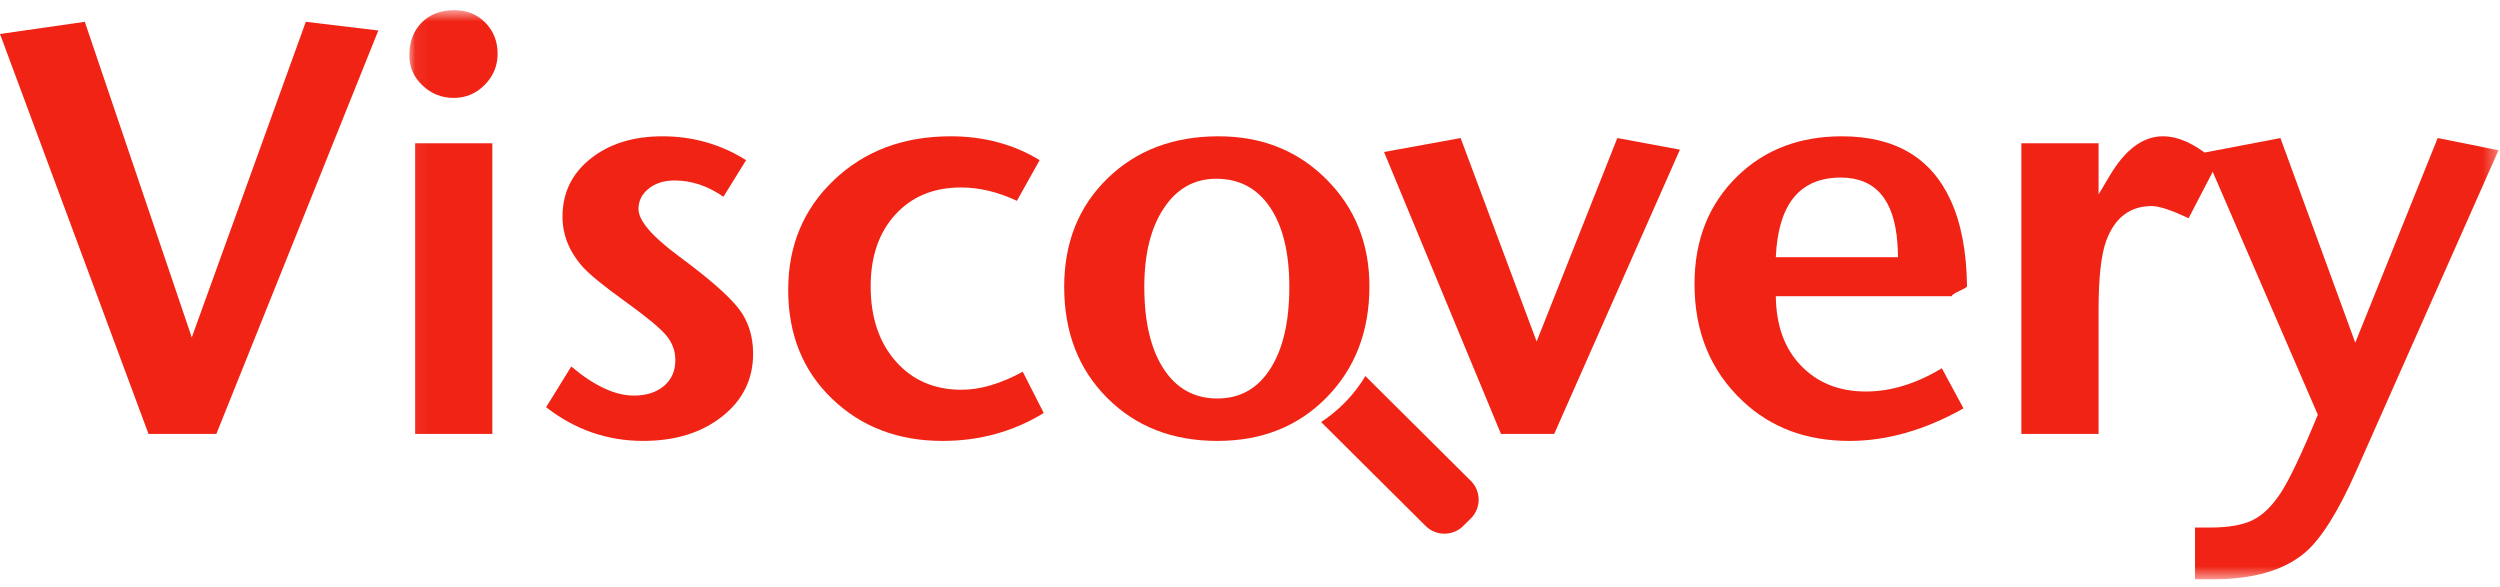 <?xml version="1.0" encoding="UTF-8"?>
<svg width="179px" height="42px" viewBox="0 0 179 42" version="1.1" xmlns="http://www.w3.org/2000/svg" xmlns:xlink="http://www.w3.org/1999/xlink">
    <!-- Generator: Sketch 42 (36781) - http://www.bohemiancoding.com/sketch -->
    <title>logo</title>
    <desc>Created with Sketch.</desc>
    <defs>
        <polygon id="path-1" points="0.063 41.43 149.65 41.43 149.65 0.681 74.856 0.681 0.063 0.681 0.063 41.43"></polygon>
    </defs>
    <g id="pc" stroke="none" stroke-width="1" fill="none" fill-rule="evenodd">
        <g id="5.0-關於我們" transform="translate(-54, -23)">
            <g id="nav">
                <g id="logo" transform="translate(54, 23)">
                    <g>
                        <polygon id="Fill-1" fill="#F02314" points="13.731 24.161 6.071 1.56 7.31092436e-05 2.433 10.634 31.071 15.49 31.071 27.088 2.184 21.896 1.56"></polygon>
                        <g id="Group-12" transform="translate(29.244, 0.046)">
                            <mask id="mask-2" fill="white">
                                <use xlink:href="#path-1"></use>
                            </mask>
                            <g id="Clip-3"></g>
                            <path d="M0.481,31.025 L6.008,31.025 L6.008,10.213 L0.481,10.213 L0.481,31.025 Z M6.384,3.802 C6.384,4.663 6.078,5.405 5.464,6.029 C4.849,6.654 4.109,6.965 3.245,6.965 C2.379,6.965 1.633,6.667 1.005,6.071 C0.377,5.475 0.063,4.759 0.063,3.928 C0.063,2.957 0.355,2.173 0.942,1.576 C1.527,0.979 2.31,0.681 3.286,0.681 C4.18,0.681 4.92,0.979 5.505,1.576 C6.091,2.173 6.384,2.915 6.384,3.802 L6.384,3.802 Z" id="Fill-2" fill="#F02314" mask="url(#mask-2)"></path>
                            <path d="M24.679,25.28 C24.679,27.111 23.938,28.61 22.46,29.775 C20.98,30.942 19.096,31.523 16.808,31.523 C14.239,31.523 11.923,30.72 9.858,29.109 L11.659,26.196 C13.305,27.583 14.798,28.278 16.138,28.278 C17.031,28.278 17.75,28.049 18.294,27.591 C18.838,27.132 19.111,26.515 19.111,25.738 C19.111,25.072 18.887,24.476 18.441,23.948 C17.993,23.421 17.017,22.617 15.51,21.534 C14.003,20.451 12.984,19.62 12.453,19.036 C11.504,17.955 11.031,16.762 11.031,15.457 C11.031,13.765 11.701,12.383 13.04,11.316 C14.38,10.248 16.095,9.713 18.191,9.713 C20.366,9.713 22.363,10.283 24.176,11.42 L22.552,14.043 C21.441,13.266 20.276,12.876 19.055,12.876 C18.305,12.876 17.687,13.071 17.201,13.459 C16.715,13.848 16.472,14.333 16.472,14.916 C16.472,15.748 17.43,16.872 19.347,18.288 C21.486,19.87 22.909,21.111 23.617,22.013 C24.324,22.915 24.679,24.004 24.679,25.28" id="Fill-4" fill="#F02314" mask="url(#mask-2)"></path>
                            <path d="M45.488,29.526 C43.311,30.858 40.895,31.524 38.244,31.524 C35.062,31.524 32.425,30.519 30.331,28.505 C28.238,26.494 27.191,23.894 27.191,20.702 C27.191,17.539 28.287,14.916 30.478,12.835 C32.669,10.754 35.453,9.713 38.83,9.713 C41.203,9.713 43.324,10.283 45.195,11.419 L43.567,14.333 C42.204,13.695 40.869,13.376 39.561,13.376 C37.615,13.376 36.05,14.021 34.867,15.312 C33.686,16.602 33.095,18.316 33.095,20.452 C33.095,22.672 33.693,24.462 34.888,25.821 C36.084,27.181 37.656,27.861 39.604,27.861 C40.94,27.861 42.399,27.432 43.985,26.571 L45.488,29.526 Z" id="Fill-5" fill="#F02314" mask="url(#mask-2)"></path>
                            <path d="M63.072,20.494 C63.072,18.052 62.61,16.152 61.688,14.791 C60.767,13.432 59.484,12.752 57.838,12.752 C56.274,12.752 55.025,13.453 54.09,14.854 C53.155,16.255 52.688,18.135 52.688,20.494 C52.688,22.991 53.149,24.947 54.07,26.362 C54.991,27.778 56.274,28.486 57.92,28.486 C59.54,28.486 60.802,27.778 61.71,26.362 C62.616,24.947 63.072,22.991 63.072,20.494 M68.806,20.452 C68.806,23.672 67.787,26.321 65.75,28.402 C63.713,30.483 61.104,31.524 57.92,31.524 C54.71,31.524 52.081,30.498 50.029,28.444 C47.978,26.391 46.952,23.741 46.952,20.494 C46.952,17.33 47.983,14.743 50.05,12.731 C52.115,10.719 54.767,9.713 58.005,9.713 C61.104,9.713 63.679,10.74 65.729,12.794 C67.78,14.847 68.806,17.4 68.806,20.452" id="Fill-6" fill="#F02314" mask="url(#mask-2)"></path>
                            <polygon id="Fill-7" fill="#F02314" mask="url(#mask-2)" points="91.038 10.67 82.036 31.025 78.226 31.025 69.852 10.837 75.336 9.838 80.779 24.406 86.557 9.838"></polygon>
                            <path d="M106.653,18.37 C106.653,18.122 106.639,17.789 106.611,17.371 C106.386,14.237 105.032,12.668 102.554,12.668 C99.622,12.668 98.072,14.569 97.903,18.37 L106.653,18.37 Z M111.594,20.452 C111.594,20.508 111.412,20.618 111.051,20.785 C110.687,20.951 110.505,21.077 110.505,21.16 L97.903,21.16 C97.93,23.269 98.537,24.934 99.724,26.153 C100.911,27.376 102.453,27.986 104.352,27.986 C106.137,27.986 107.952,27.432 109.792,26.321 L111.342,29.193 C108.579,30.748 105.857,31.524 103.178,31.524 C100.108,31.524 97.569,30.581 95.559,28.693 C93.241,26.529 92.083,23.728 92.083,20.285 C92.083,17.122 93.115,14.541 95.182,12.543 C97.135,10.657 99.62,9.713 102.634,9.713 C106.429,9.713 109.025,11.239 110.421,14.291 C111.176,15.929 111.565,17.983 111.594,20.452 L111.594,20.452 Z" id="Fill-8" fill="#F02314" mask="url(#mask-2)"></path>
                            <path d="M129.512,11.628 L127.459,15.582 C126.231,14.999 125.352,14.708 124.823,14.708 C123.259,14.708 122.171,15.54 121.557,17.206 C121.194,18.204 121.014,19.855 121.014,22.159 L121.014,31.025 L115.485,31.025 L115.485,10.213 L121.014,10.213 L121.014,13.875 L121.807,12.543 C122.923,10.657 124.195,9.713 125.619,9.713 C126.817,9.713 128.115,10.352 129.512,11.628" id="Fill-9" fill="#F02314" mask="url(#mask-2)"></path>
                            <path d="M149.65,10.712 L139.476,33.646 C138.164,36.616 136.921,38.585 135.75,39.557 C134.243,40.806 132.066,41.43 129.219,41.43 L127.92,41.43 L127.92,37.726 L129.009,37.726 C130.293,37.726 131.298,37.552 132.024,37.206 C132.749,36.858 133.427,36.206 134.054,35.249 C134.683,34.292 135.567,32.425 136.712,29.65 L128.591,10.879 L134.034,9.838 L139.393,24.49 L145.295,9.838 L149.65,10.712 Z" id="Fill-10" fill="#F02314" mask="url(#mask-2)"></path>
                            <path d="M68.518,26.881 C67.723,28.201 66.64,29.329 65.348,30.172 L72.834,37.615 C73.574,38.35 74.782,38.35 75.522,37.613 L76.075,37.065 C76.813,36.331 76.813,35.128 76.075,34.393 L68.518,26.881 Z" id="Fill-11" fill="#F02314" mask="url(#mask-2)"></path>
                        </g>
                    </g>
                </g>
            </g>
        </g>
    </g>
</svg>
